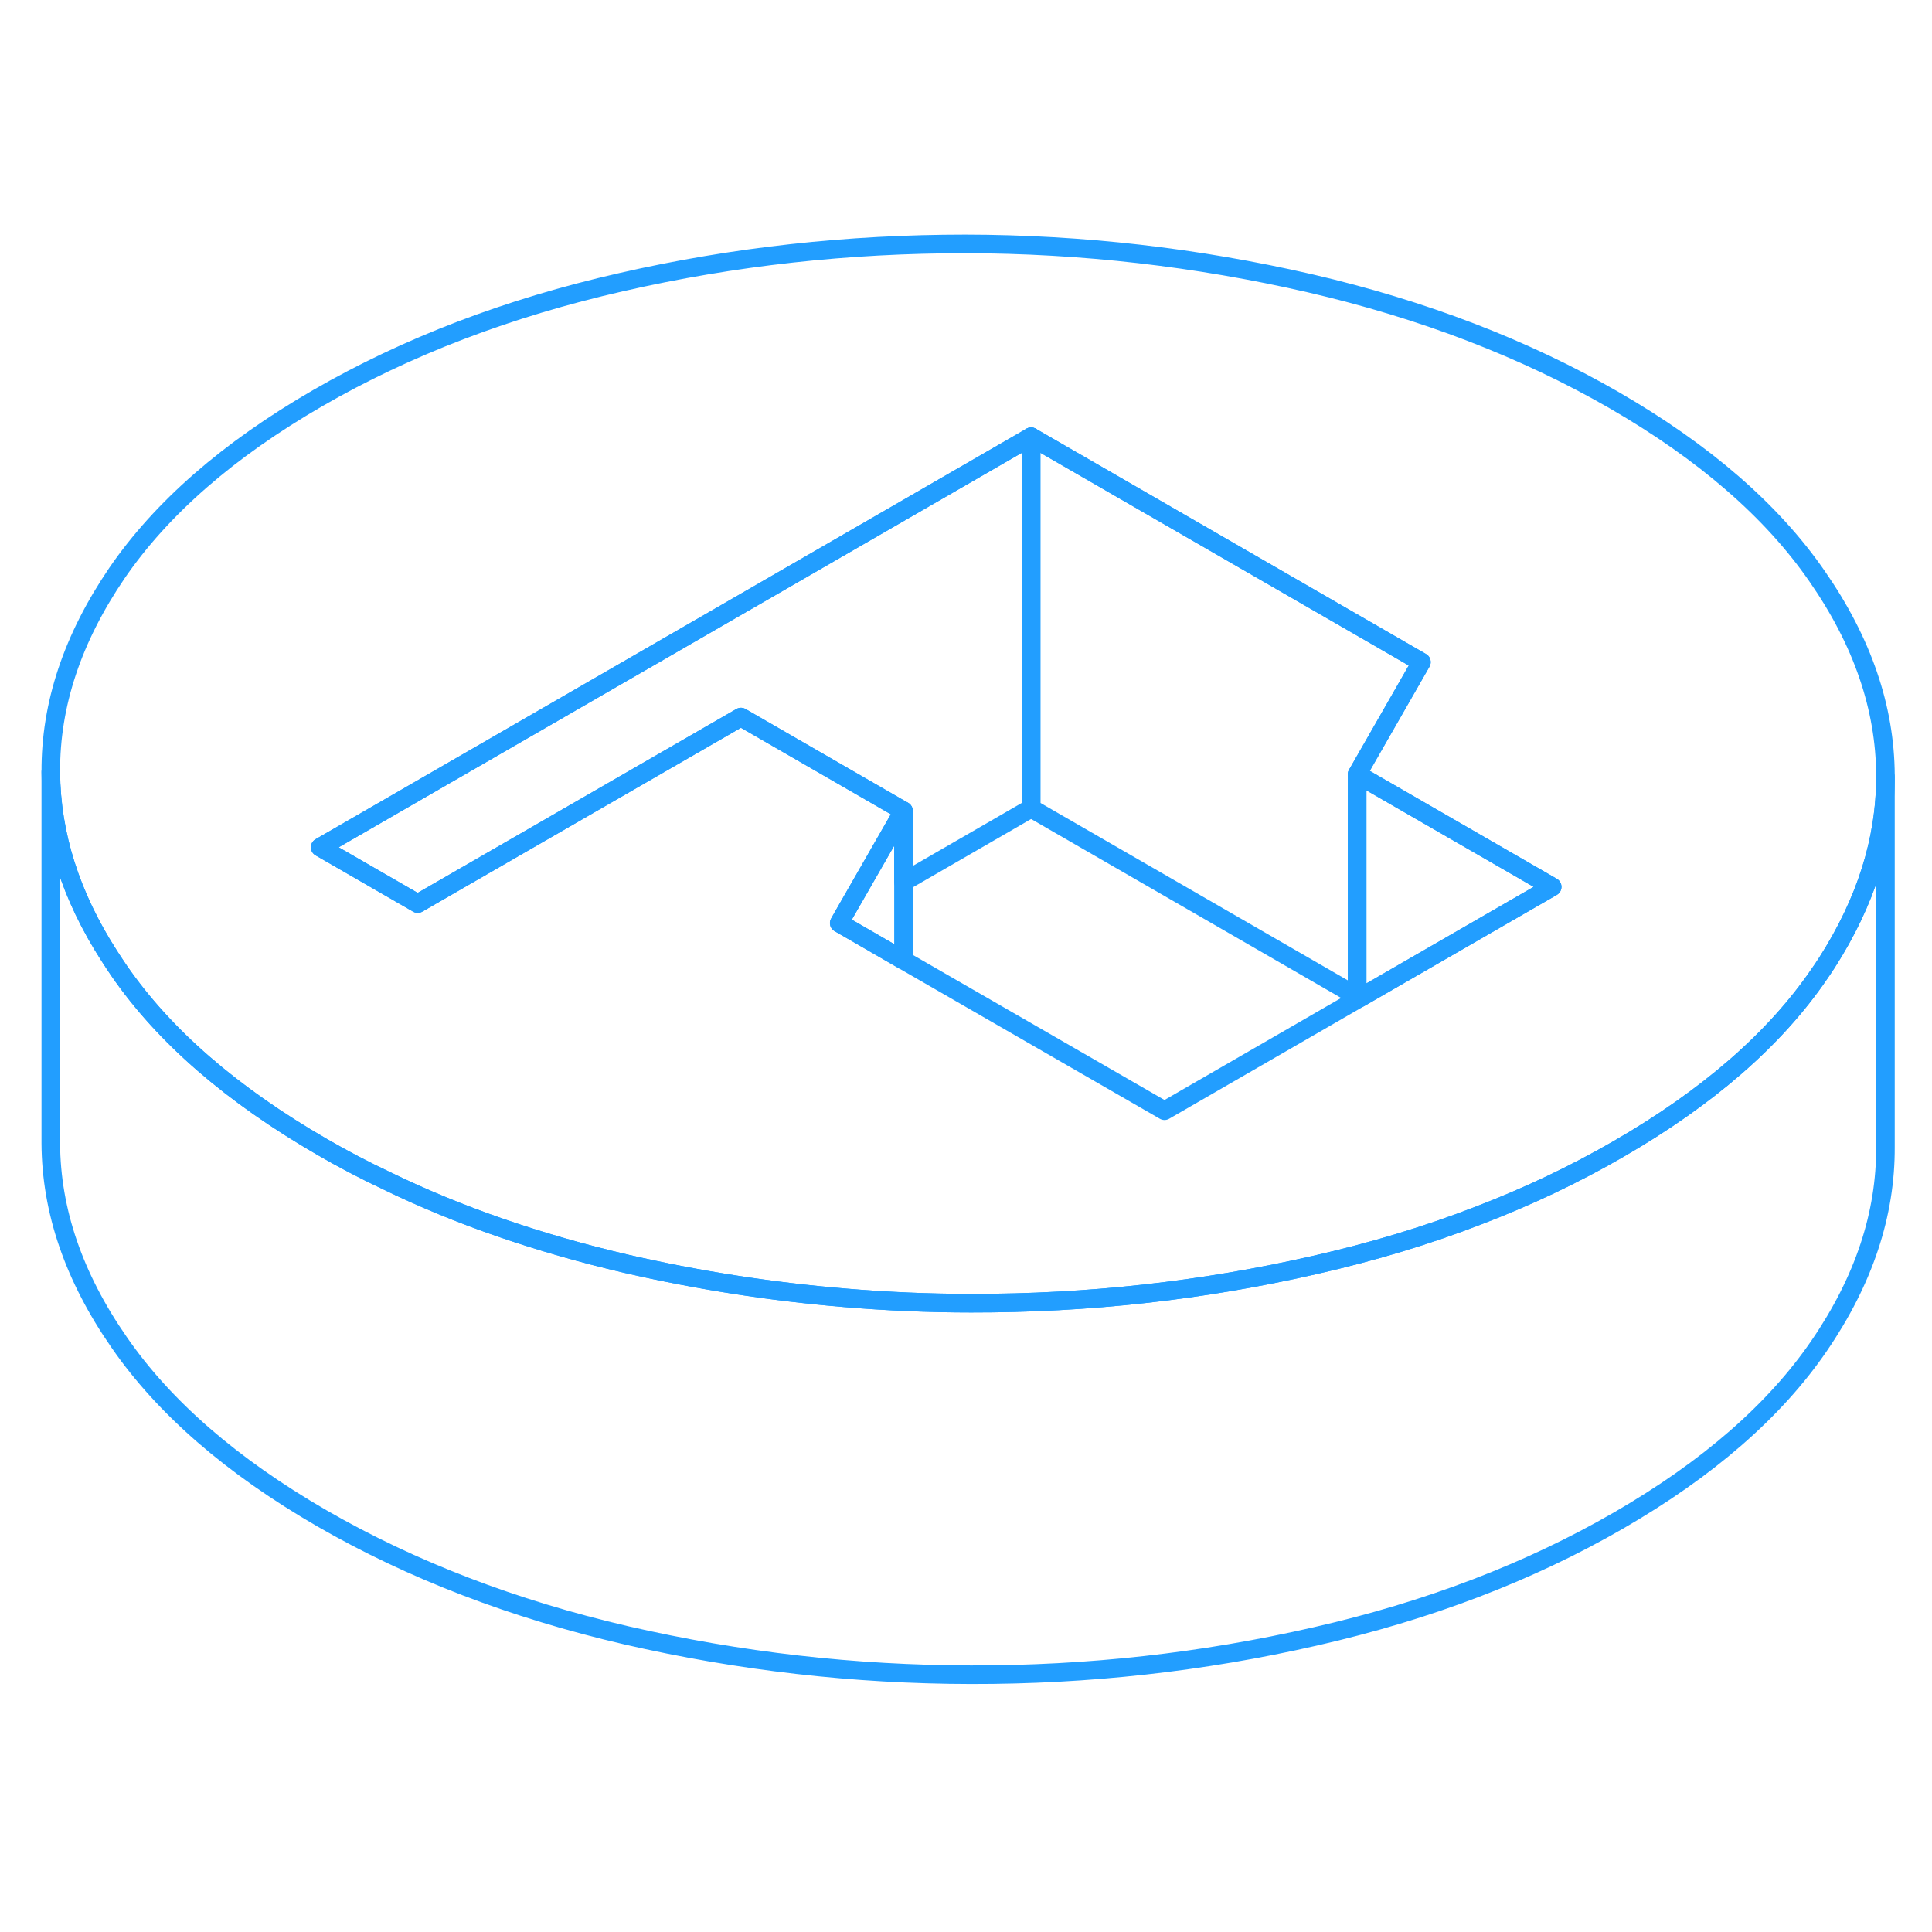 <svg viewBox="0 0 104 82" fill="none" xmlns="http://www.w3.org/2000/svg" height="48" width="48" stroke-width="1px" stroke-linecap="round" stroke-linejoin="round"><path d="M97.815 20.02C95.385 16.5 91.745 13.35 86.905 10.55C82.065 7.76 76.595 5.66 70.515 4.25C64.425 2.85 58.245 2.14 51.965 2.13C45.675 2.13 39.505 2.8 33.435 4.19C27.365 5.57 21.915 7.65 17.105 10.43C12.295 13.21 8.695 16.35 6.295 19.85C3.905 23.36 2.715 26.92 2.735 30.55C2.755 33.91 3.795 37.21 5.885 40.46C6.055 40.73 6.235 40.99 6.415 41.26C8.845 44.78 12.485 47.93 17.325 50.73C18.445 51.38 19.605 51.99 20.795 52.55C22.745 53.5 24.785 54.34 26.925 55.08C29.095 55.83 31.355 56.48 33.715 57.03C37.595 57.92 41.505 58.53 45.465 58.86C47.725 59.05 49.995 59.15 52.275 59.15C58.555 59.16 64.725 58.48 70.795 57.09C73.875 56.39 76.805 55.51 79.565 54.44C82.235 53.42 84.755 52.22 87.125 50.85C91.935 48.07 95.545 44.93 97.935 41.43C98.075 41.23 98.215 41.02 98.345 40.82C100.445 37.54 101.495 34.21 101.495 30.82V30.73C101.475 27.1 100.255 23.53 97.815 20.02ZM73.195 42.72L73.055 42.8L62.685 48.79L48.635 40.69L45.175 38.69L45.355 38.37L48.635 32.65L39.885 27.6L22.485 37.64L17.235 34.61L36.305 23.6L55.505 12.51L76.515 24.64L75.885 25.74L73.055 30.68L83.555 36.74L73.195 42.72Z" stroke="#229EFF" stroke-linejoin="round"/><path d="M83.555 36.74L73.195 42.72L73.055 42.64V30.68L83.555 36.74Z" stroke="#229EFF" stroke-linejoin="round"/><path d="M48.635 32.65V40.69L45.175 38.69L45.355 38.37L48.635 32.65Z" stroke="#229EFF" stroke-linejoin="round"/><path d="M55.504 12.51V32.51L48.635 36.48V32.65L39.885 27.6L22.484 37.64L17.234 34.61L36.304 23.6L55.504 12.51Z" stroke="#229EFF" stroke-linejoin="round"/><path d="M76.515 24.64L75.885 25.74L73.055 30.68V42.64L55.505 32.51V12.51L76.515 24.64Z" stroke="#229EFF" stroke-linejoin="round"/><path d="M101.494 30.82V50.73C101.514 54.36 100.335 57.92 97.935 61.43C95.545 64.93 91.934 68.07 87.124 70.85C82.314 73.63 76.864 75.71 70.794 77.09C64.724 78.48 58.554 79.16 52.274 79.15C45.984 79.14 39.804 78.43 33.714 77.03C27.634 75.62 22.165 73.52 17.325 70.73C12.485 67.93 8.845 64.78 6.415 61.26C3.975 57.75 2.754 54.18 2.734 50.55V30.55C2.754 33.91 3.795 37.21 5.885 40.46C6.055 40.73 6.235 40.99 6.415 41.26C8.845 44.78 12.485 47.93 17.325 50.73C18.445 51.38 19.604 51.99 20.794 52.55C22.744 53.5 24.785 54.34 26.925 55.08C29.095 55.83 31.354 56.48 33.714 57.03C37.594 57.92 41.504 58.53 45.464 58.86C47.724 59.05 49.994 59.15 52.274 59.15C58.554 59.16 64.724 58.48 70.794 57.09C73.874 56.39 76.805 55.51 79.564 54.44C82.234 53.42 84.754 52.22 87.124 50.85C91.934 48.07 95.545 44.93 97.935 41.43C98.075 41.23 98.215 41.02 98.344 40.82C100.444 37.54 101.494 34.21 101.494 30.82Z" stroke="#229EFF" stroke-linejoin="round"/></svg>